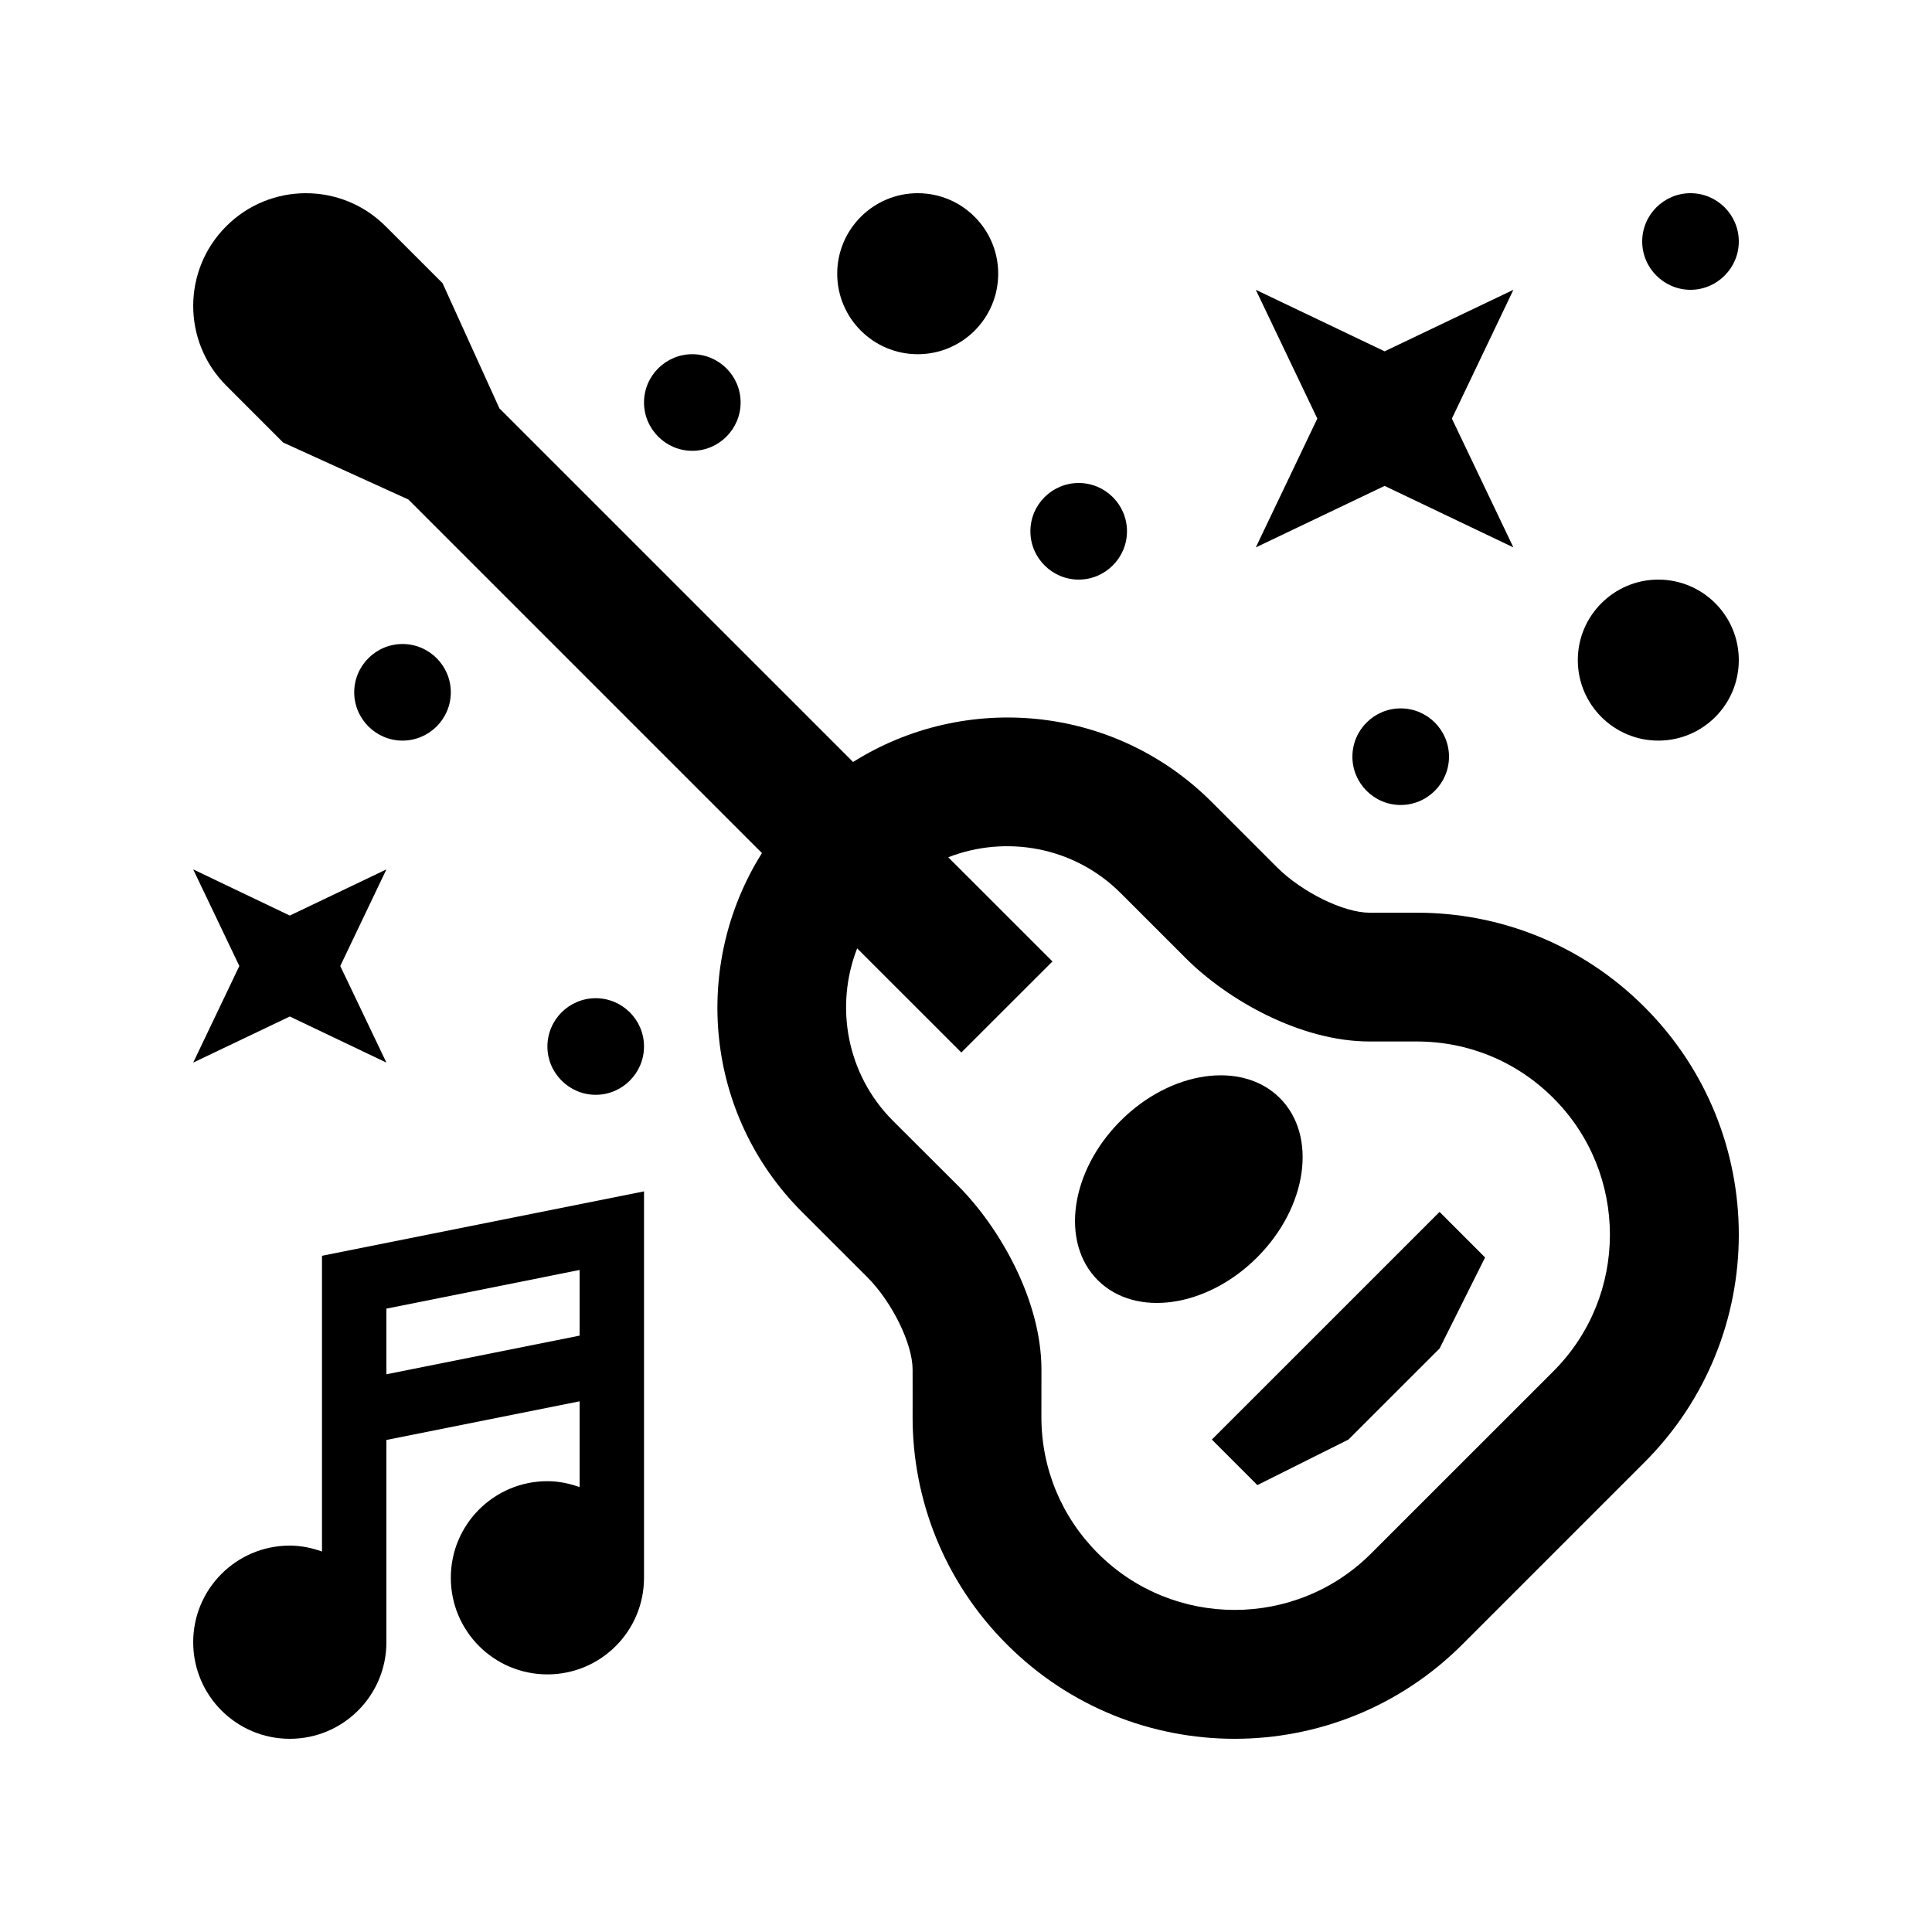 <?xml version="1.0" encoding="utf-8"?>
<!-- Generator: Adobe Illustrator 16.0.0, SVG Export Plug-In . SVG Version: 6.00 Build 0)  -->
<!DOCTYPE svg PUBLIC "-//W3C//DTD SVG 1.0//EN" "http://www.w3.org/TR/2001/REC-SVG-20010904/DTD/svg10.dtd">
<svg version="1.0" id="Layer_1" xmlns="http://www.w3.org/2000/svg" xmlns:xlink="http://www.w3.org/1999/xlink" x="0px" y="0px"
	 width="100px" height="100px" viewBox="0 0 100 100" enable-background="new 0 0 100 100" xml:space="preserve">
<polygon points="74.512,62.728 76.868,65.085 74.512,69.798 69.795,74.512 65.081,76.868 62.725,74.512 "/>
<ellipse transform="matrix(0.707 -0.707 0.707 0.707 -25.495 61.547)" cx="61.546" cy="61.549" rx="6.666" ry="4.999"/>
<path d="M85.117,52.122c-3.259-3.259-7.52-4.886-11.787-4.88c0,0-1.094,0-2.438,0c-1.344,0-3.502-1.061-4.798-2.355l-3.369-3.369
	c-5.046-5.049-12.776-5.721-18.57-2.078L25.85,21.137l-2.945-6.482l-2.947-2.945c-2.277-2.279-5.969-2.279-8.248,0
	s-2.279,5.971,0,8.248l2.945,2.947l6.482,2.949l18.301,18.301c-3.646,5.797-2.975,13.528,2.072,18.573l3.369,3.366
	c1.297,1.296,2.357,3.457,2.357,4.798c0.004,1.348,0,2.441,0,2.441c-0.006,4.265,1.624,8.529,4.883,11.784
	c6.507,6.511,17.061,6.511,23.571,0l9.427-9.427C91.628,69.18,91.628,58.626,85.117,52.122z M80.403,70.977l-9.43,9.427
	c-3.896,3.9-10.241,3.9-14.141,0c-1.895-1.895-2.93-4.4-2.93-7.063l0.003-2.454c-0.003-3.588-2.168-7.363-4.31-9.506l-3.372-3.365
	c-2.411-2.409-3.023-5.941-1.857-8.929l5.392,5.39l4.717-4.713l-5.394-5.392c2.991-1.164,6.521-0.553,8.929,1.859L61.38,49.6
	c2.146,2.146,5.918,4.307,9.512,4.307h2.438c2.673,0,5.179,1.035,7.073,2.93C84.304,60.735,84.304,67.077,80.403,70.977z"/>
<path d="M16.666,65v15.306C16.143,80.12,15.588,80,15,80c-2.76,0-5,2.236-5,5s2.24,5,5,5s5-2.236,5-5V74.531l10-1.999v4.44
	c-0.523-0.186-1.079-0.306-1.666-0.306c-2.762,0-5,2.236-5,5s2.238,5,5,5c2.76,0,5-2.236,5-5v-20L16.666,65z M20,71.133v-3.398
	l10-2.002v3.398L20,71.133z"/>
<polygon points="75.149,21.666 78.333,15 71.667,18.184 65,15 68.184,21.666 65,28.334 71.667,25.15 78.333,28.334 "/>
<polygon points="17.612,50 20,45 15,47.389 10,45 12.388,50 10,55 15,52.614 20,55 "/>
<path d="M51.667,14.166c0,2.303-1.862,4.168-4.167,4.168c-2.295,0-4.166-1.865-4.166-4.168c0-2.297,1.871-4.166,4.166-4.166
	C49.805,10,51.667,11.869,51.667,14.166z"/>
<path d="M90,34.166c0,2.303-1.862,4.168-4.167,4.168c-2.295,0-4.166-1.865-4.166-4.168c0-2.297,1.871-4.166,4.166-4.166
	C88.138,30,90,31.869,90,34.166z"/>
<path d="M23.334,35.834c0,1.377-1.123,2.5-2.5,2.5s-2.5-1.127-2.5-2.5c0-1.377,1.123-2.5,2.5-2.5S23.334,34.457,23.334,35.834z"/>
<path d="M33.334,54.167c0,1.373-1.123,2.5-2.5,2.5s-2.5-1.127-2.5-2.5c0-1.381,1.123-2.5,2.5-2.5S33.334,52.786,33.334,54.167z"/>
<path d="M38.334,20.834c0,1.373-1.123,2.5-2.5,2.5s-2.5-1.127-2.5-2.5c0-1.381,1.123-2.5,2.5-2.5S38.334,19.453,38.334,20.834z"/>
<path d="M58.333,27.5c0,1.373-1.123,2.5-2.5,2.5s-2.5-1.127-2.5-2.5c0-1.381,1.123-2.5,2.5-2.5S58.333,26.119,58.333,27.5z"/>
<path d="M75,39.166c0,1.375-1.123,2.5-2.5,2.5s-2.5-1.125-2.5-2.5c0-1.379,1.123-2.5,2.5-2.5S75,37.787,75,39.166z"/>
<path d="M90,12.5c0,1.373-1.123,2.5-2.5,2.5S85,13.873,85,12.5c0-1.381,1.123-2.5,2.5-2.5S90,11.119,90,12.5z"/>
</svg>
